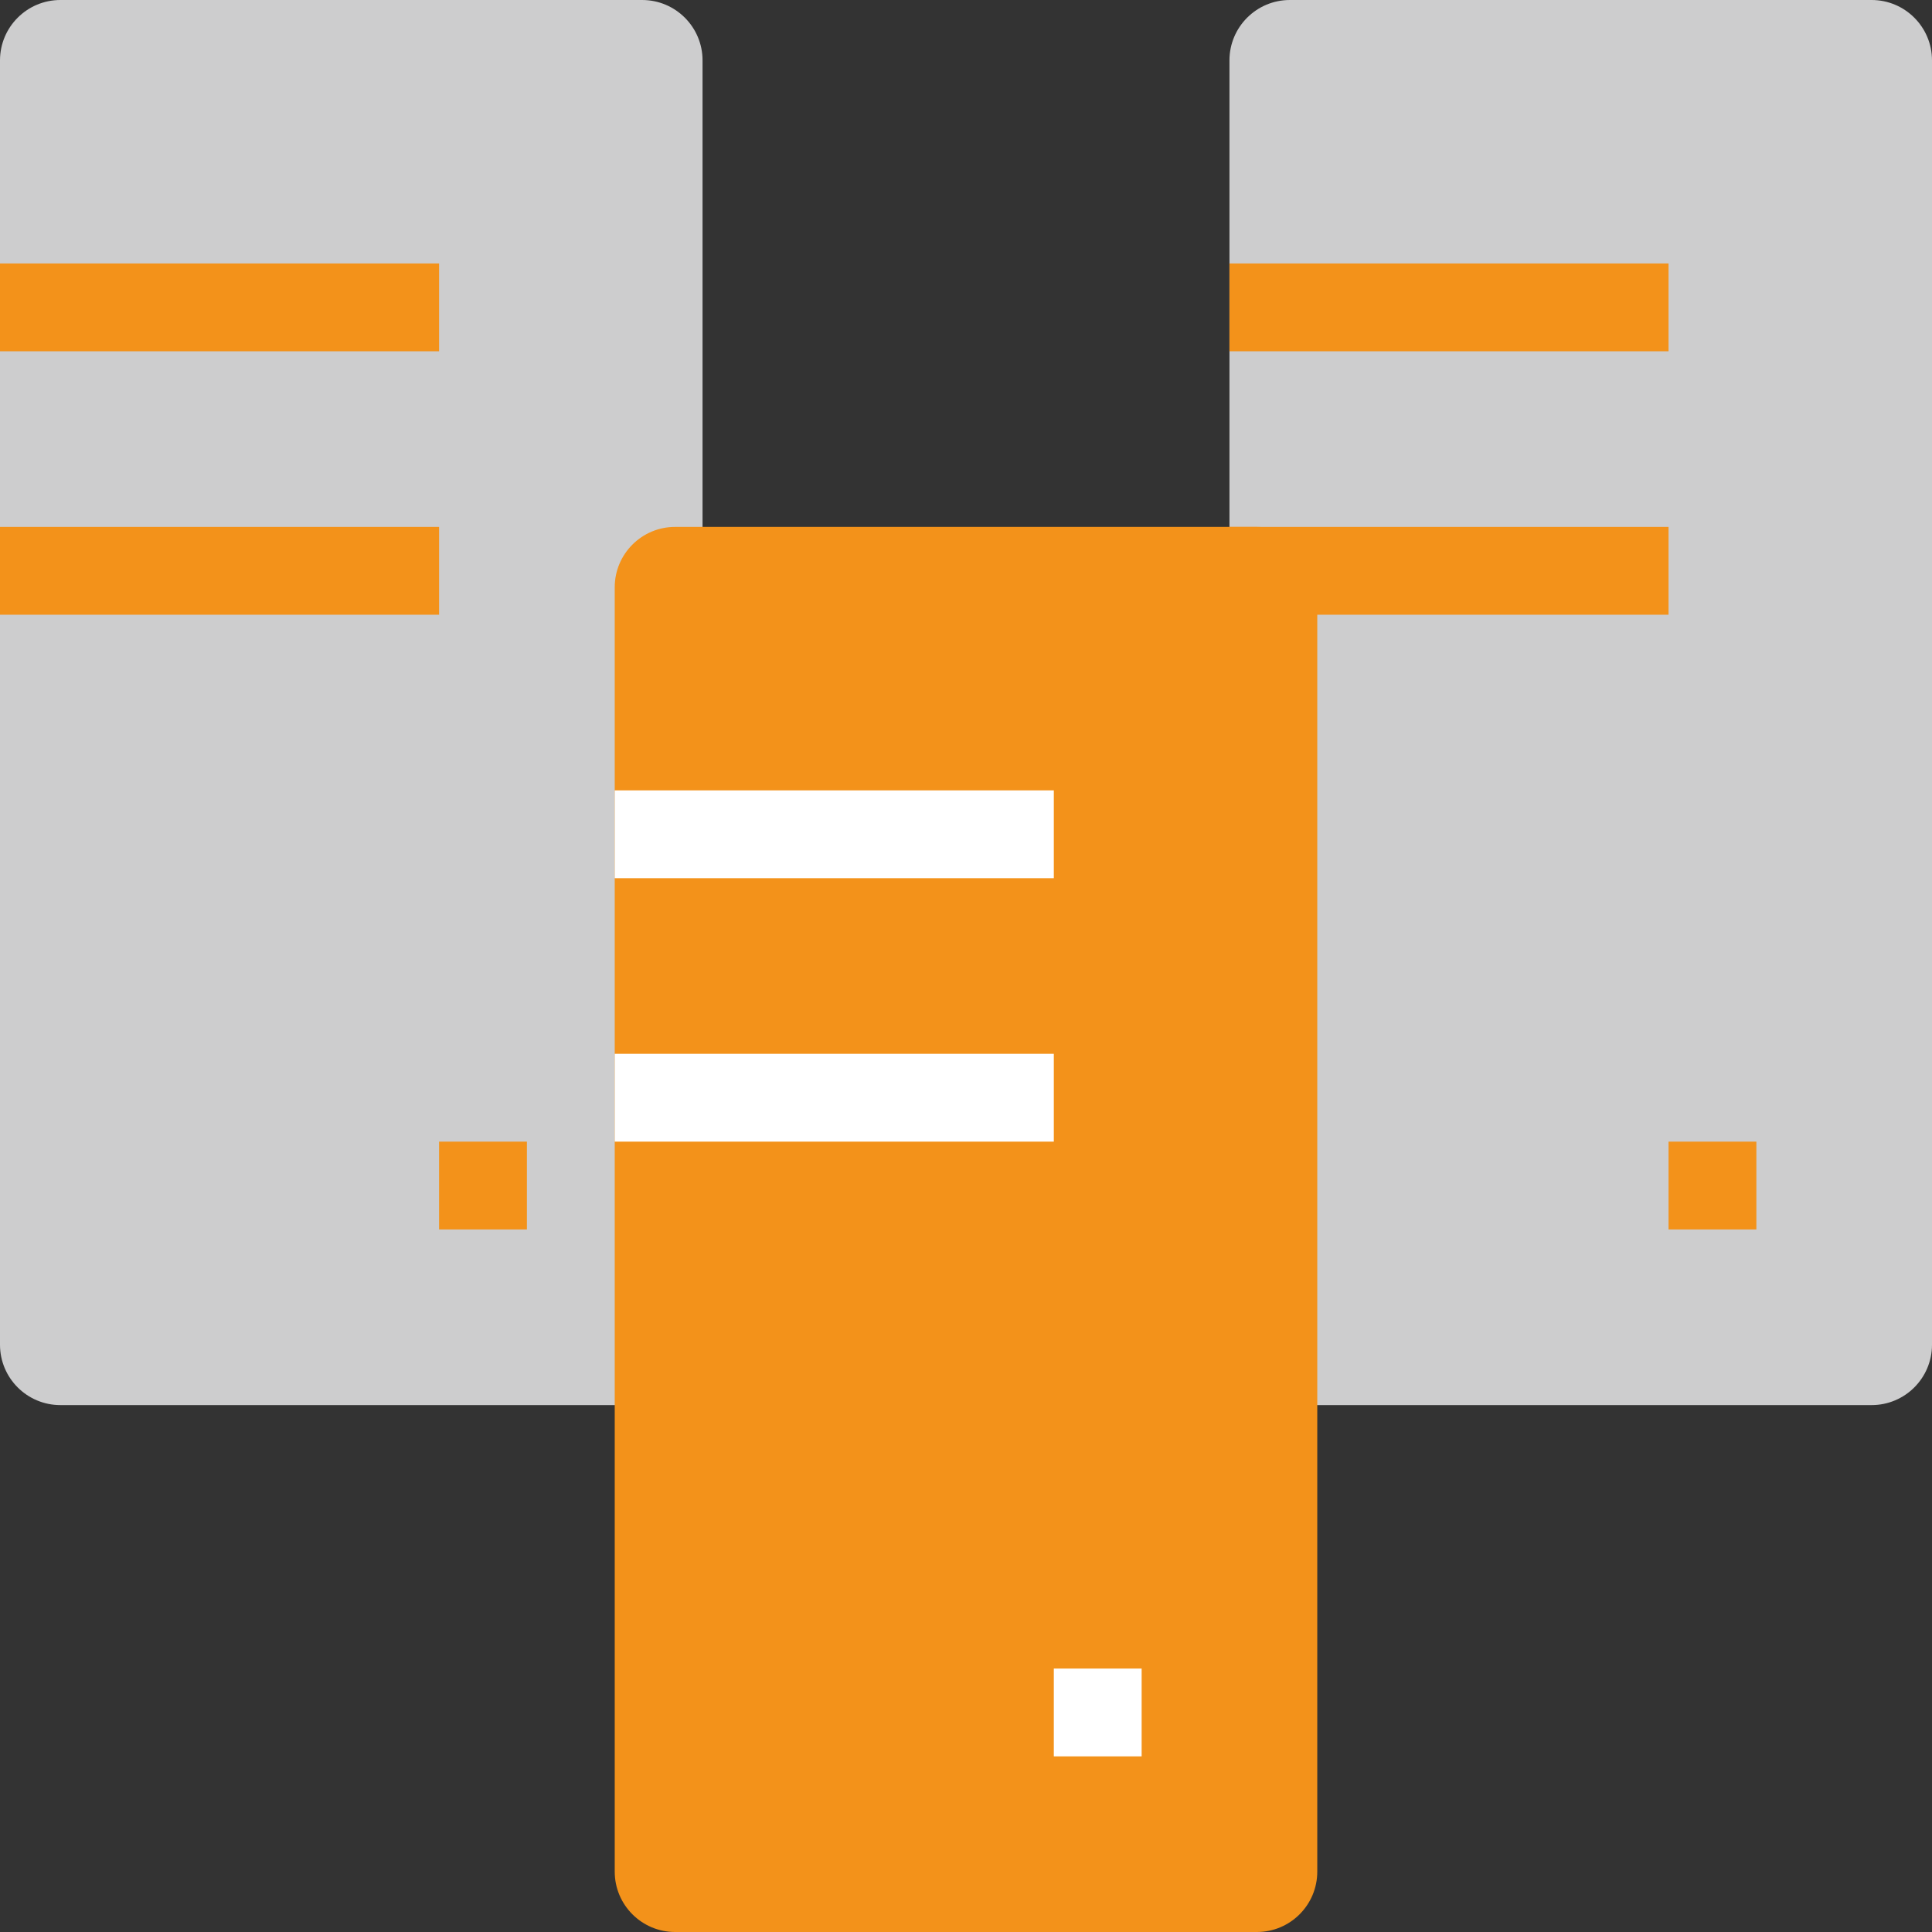 <svg width="44" height="44" viewBox="0 0 44 44" fill="none" xmlns="http://www.w3.org/2000/svg">
<rect x="0" y="0" width="44" height="44" fill="#333333" stroke="none"/>
<g clip-path="url(#clip0_658_1531)">
<path d="M0 1.375C0 0.616 0.616 0 1.375 0H14.625C15.384 0 16 0.616 16 1.375V30.625C16 31.384 15.384 32 14.625 32H1.375C0.616 32 0 31.384 0 30.625V1.375Z" fill="#CDCDCE"/>
<path d="M28 1.375C28 0.616 28.616 0 29.375 0H42.625C43.384 0 44 0.616 44 1.375V30.625C44 31.384 43.384 32 42.625 32H29.375C28.616 32 28 31.384 28 30.625V1.375Z" fill="#CDCDCE"/>
<path d="M14 13.375C14 12.616 14.616 12 15.375 12H28.625C29.384 12 30 12.616 30 13.375V42.625C30 43.384 29.384 44 28.625 44H15.375C14.616 44 14 43.384 14 42.625V13.375Z" fill="#F3921A"/>
<path d="M0 6H10V8H0V6Z" fill="#F3921A"/>
<path d="M28 6H38V8H28V6Z" fill="#F3921A"/>
<path d="M14 18H24V20H14V18Z" fill="white"/>
<path d="M0 12H10V14H0V12Z" fill="#F3921A"/>
<path d="M28 12H38V14H28V12Z" fill="#F3921A"/>
<path d="M14 24H24V26H14V24Z" fill="white"/>
<path d="M10 26H12V28H10V26Z" fill="#F3921A"/>
<path d="M38 26H40V28H38V26Z" fill="#F3921A"/>
<path d="M24 38H26V40H24V38Z" fill="white"/>
</g>
<defs>
<clipPath id="clip0_658_1531">
<rect width="44" height="44" fill="white"/>
</clipPath>
</defs>
</svg>
